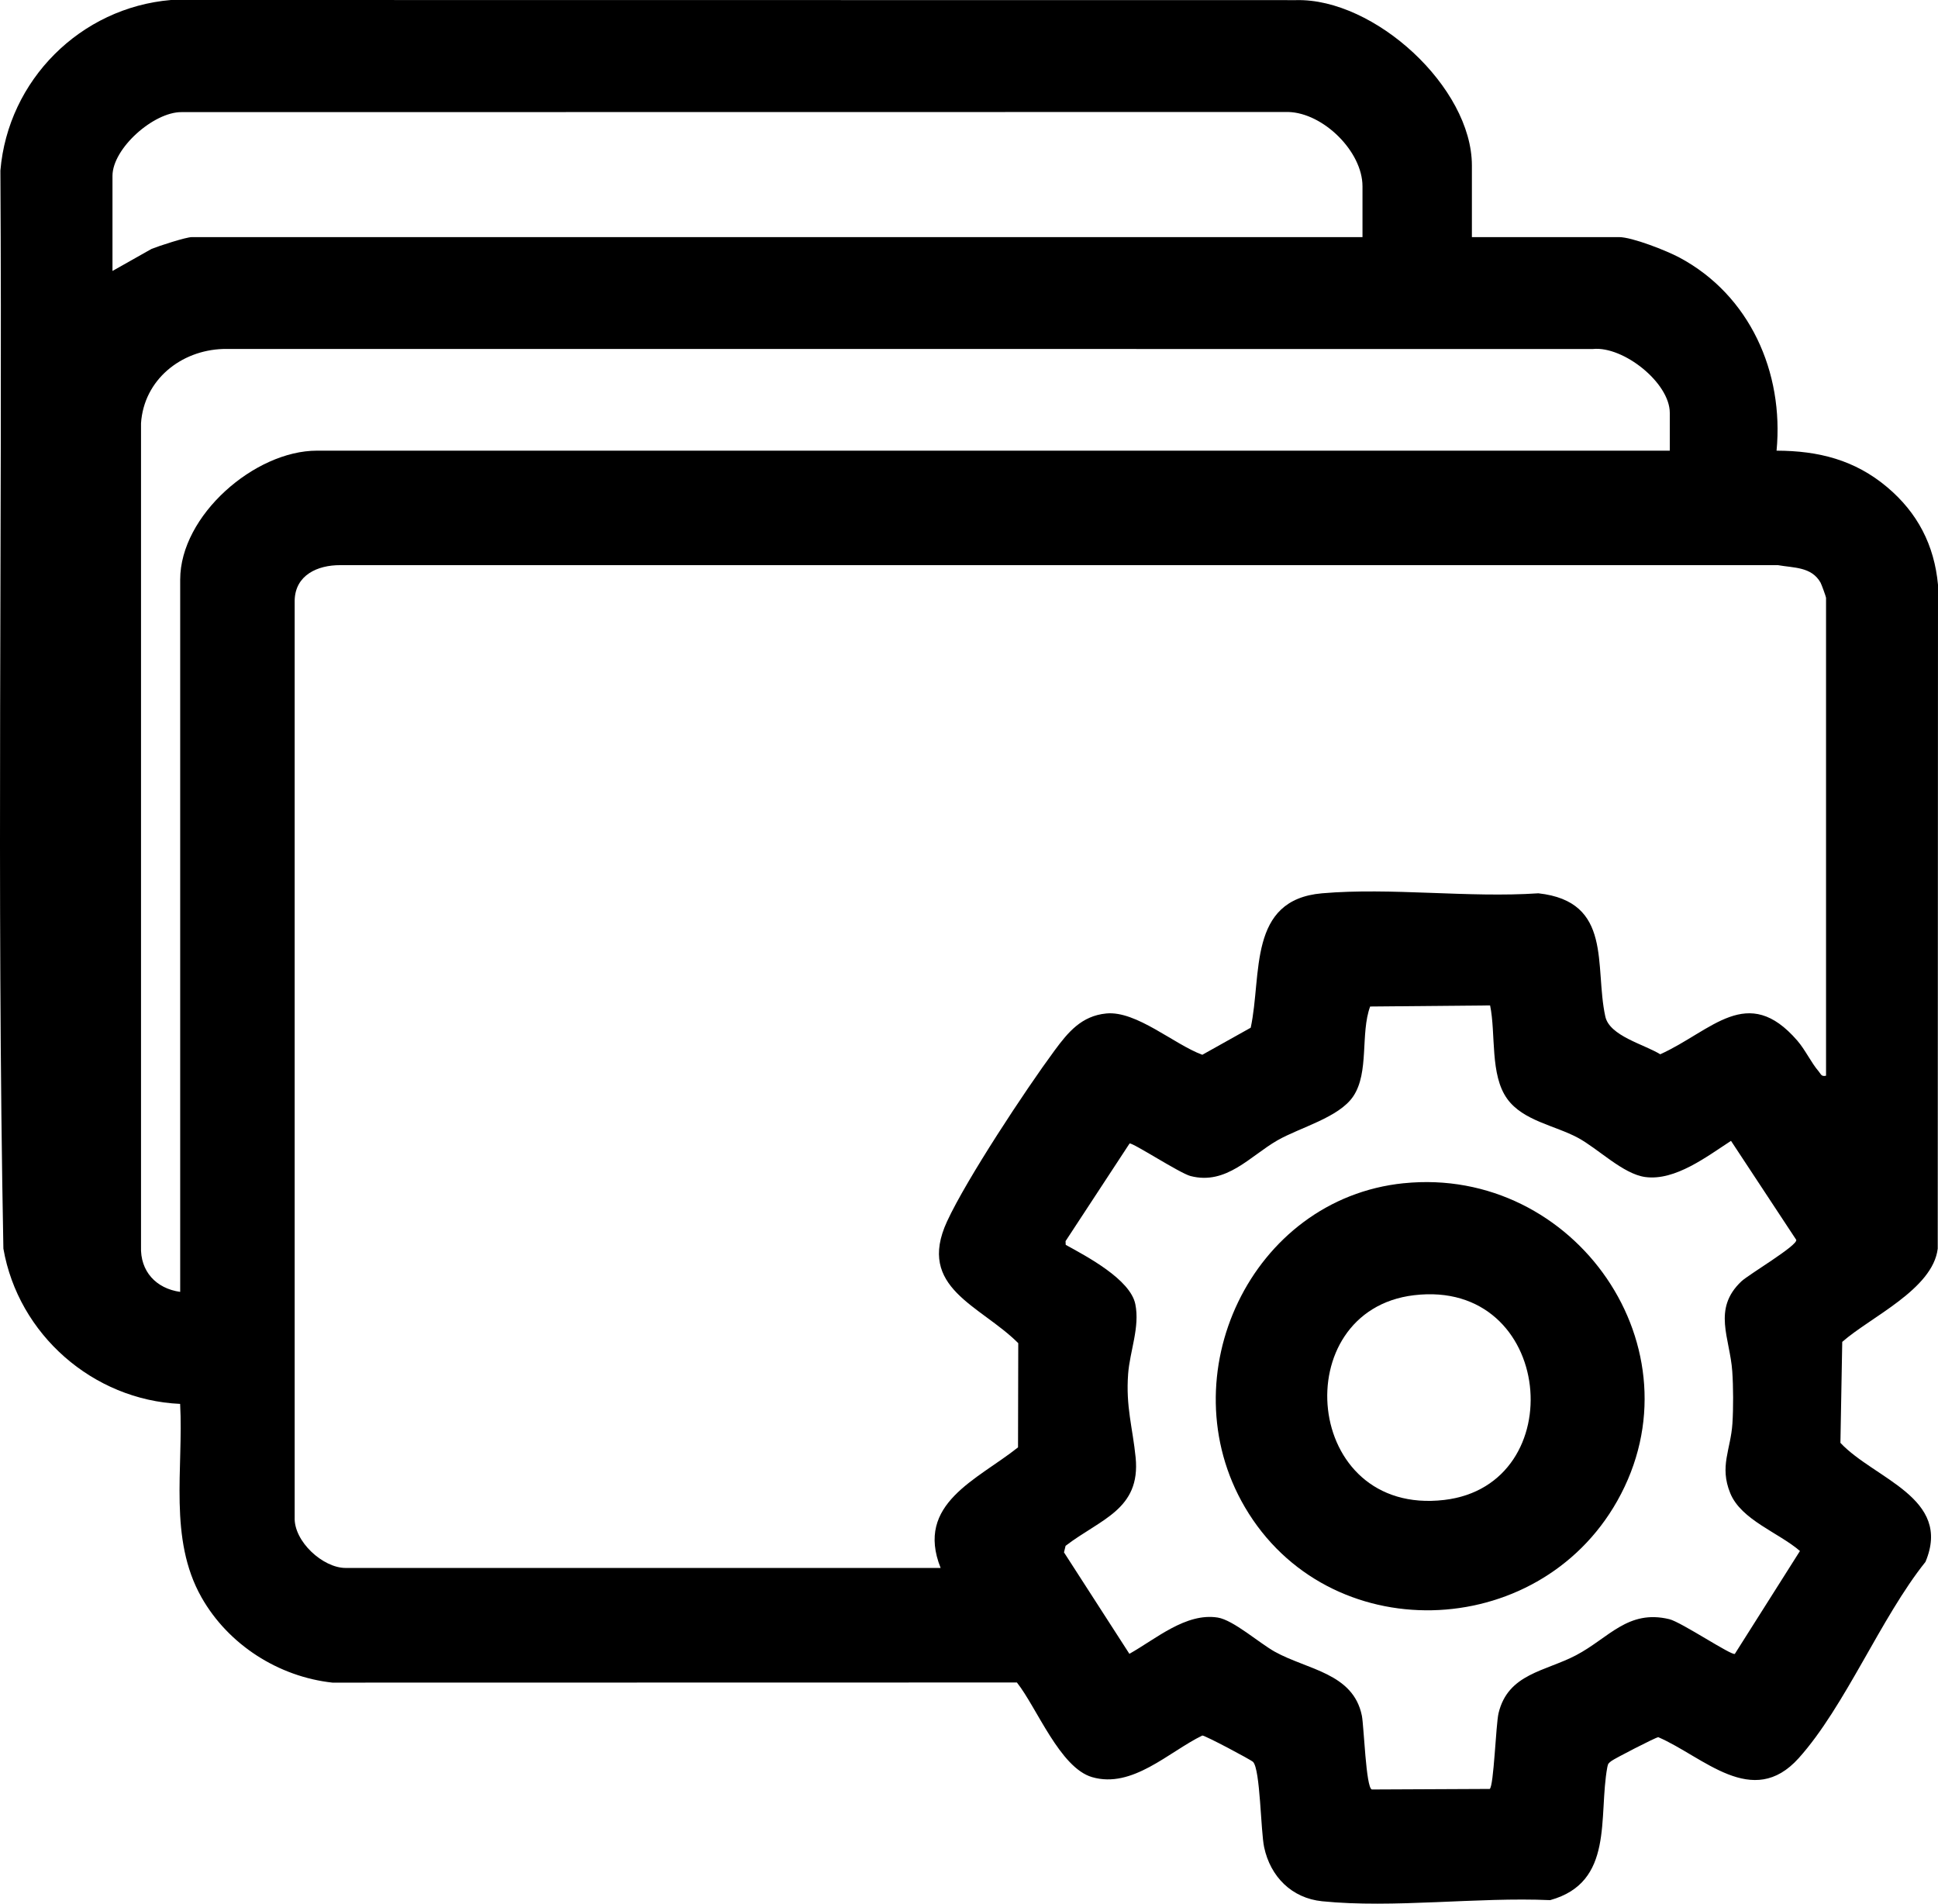<?xml version="1.0" encoding="UTF-8"?>
<svg id="Layer_2" data-name="Layer 2" xmlns="http://www.w3.org/2000/svg" viewBox="0 0 744.17 730.95">
  <g id="Layer_1-2" data-name="Layer 1">
    <g>
      <path d="M565.18,91.04h56.5c5.08,0,18.3,5.23,23.17,7.83,27.01,14.41,40.2,44.06,37.33,74.17,16.11.04,30.05,3.55,42.48,14.02,11.65,9.82,18.09,22.2,19.51,37.49l-.1,254.87c-1.88,15.65-25.81,26.25-36.67,35.82l-.7,38.77c13.08,13.92,43.01,21.08,32.66,45.7-17.17,21.45-30.86,55.51-48.66,75.34-17.77,19.79-36.57-.53-53.93-8.03-1.01.05-16.86,8.25-17.98,9.12-1.06.83-1.33.94-1.6,2.4-3.52,19.15,2.78,44.2-21.95,51.05-27.86-1.25-60.18,3.2-87.55.43-11.68-1.18-19.86-9.44-22.27-20.73-1.33-6.2-1.46-29.79-4.24-32.76-.75-.8-18.4-10.17-19.5-10.15-12.91,6.28-26.83,20.48-42.32,15.98-12.37-3.6-21.24-26.71-28.88-36.34l-262.83.05c-20.74-2.26-39.99-14.58-50.27-32.73-12.76-22.53-6.88-49.5-8.21-74.29-33.5-1.52-62.15-26.68-67.87-59.63C-1.32,341.61.97,203.44.15,65.5,3.07,30.76,30.89,2.93,65.65,0l432.03.05c30.1-.77,67.51,33.45,67.51,63.49v27.5ZM523.18,91.04v-19.5c0-13.35-15.03-28.16-28.46-28.54l-425.02.05c-10.73-.07-26.51,13.95-26.51,24.49v36.5l15.02-8.48c2.77-1.11,13.18-4.52,15.48-4.52h449.5ZM641.18,173.04v-14.5c0-11.57-17.8-25.68-29.46-24.54H85.65c-16.19.5-30.39,11.85-31.5,28.5v316.08c-.37,9.53,5.75,16.16,15.04,17.46V222.54c0-24.61,28.62-49.5,52.5-49.5h519.5ZM701.18,413.04v-183.5c0-.37-1.73-5.17-2.13-5.87-3.47-6.08-10.24-5.59-16.33-6.67H130.64c-8.71-.04-17.25,3.8-17.49,13.5v352.08c-.38,9.27,10.86,19.46,19.54,19.46h228.5c-9.87-24.71,14.13-33.86,29.72-46.3l.09-40.01c-14.57-14.59-39.14-21.18-27.35-46.73,7.53-16.31,30.21-50.63,41.32-65.68,5.17-7,10.33-13.26,19.84-14.18,11.56-1.12,26.04,11.89,36.87,15.86l18.58-10.39c4.39-20.39-1.23-49.13,27.39-51.61,26.5-2.29,56.22,1.81,83.07,0,28.68,3.17,21.47,27.93,25.7,47.3,1.64,7.49,14.89,10.68,21.1,14.51,19.88-9.01,33.48-27.39,52.63-5.24,3.07,3.55,5.34,8.5,8.2,11.8.9,1.04.95,2.09,2.83,1.67ZM572.18,386.05l-46.06.42c-3.81,10.33-.29,25.29-6.5,34.5-5.49,8.15-20.43,11.92-29.11,16.89-10.51,6.03-19.59,17.27-33.36,13.7-4.12-1.07-22.1-12.81-23.4-12.51l-24.59,37.51.06,1.42c8.02,4.42,24.79,13.23,26.73,22.77,1.8,8.85-2.11,18.04-2.76,26.79-.94,12.61,1.74,20.61,2.88,32.09,1.98,20.04-13.59,23.67-26.9,33.92l-.61,2.51,25.11,38.95c10.14-5.67,21.69-15.87,33.94-13.92,5.97.95,16.03,9.85,21.89,13.11,12.5,6.95,30.1,8.17,33.44,24.56.79,3.87,1.56,27.74,3.83,28.34l45.26-.21c1.58-.98,2.36-24.79,3.4-29.11,3.65-15.19,17.94-16.01,29.77-22.23,12.58-6.61,19.89-17.67,35.8-13.84,4.59,1.11,24,14.14,25.16,13.32l25-39.5c-8.11-7.04-22.56-11.88-26.77-22.21s.17-16.63.84-26.74c.38-5.84.35-14.19-.06-20.03-.9-12.87-7.73-23.92,3.49-34.54,2.82-2.67,21.83-13.88,21.07-15.96l-25.04-38c-9.23,5.97-21.4,15.43-32.92,13.89-8.54-1.14-18.15-10.93-25.91-15.09-8.84-4.74-21.01-6.49-27.09-14.91-6.72-9.28-4.31-24.87-6.59-35.91Z"/>
      <path d="M538.98,454.33c65.8-6.74,114.97,63.67,82.01,122.01-30.69,54.34-111.09,56.73-142.97,2.36-29.52-50.33,2.38-118.38,60.96-124.38ZM542.96,497.32c-49.2,5.87-42.72,84.97,11.61,78.61,49.24-5.76,42.3-85.04-11.61-78.61Z"/>
    </g>
  </g>
</svg>